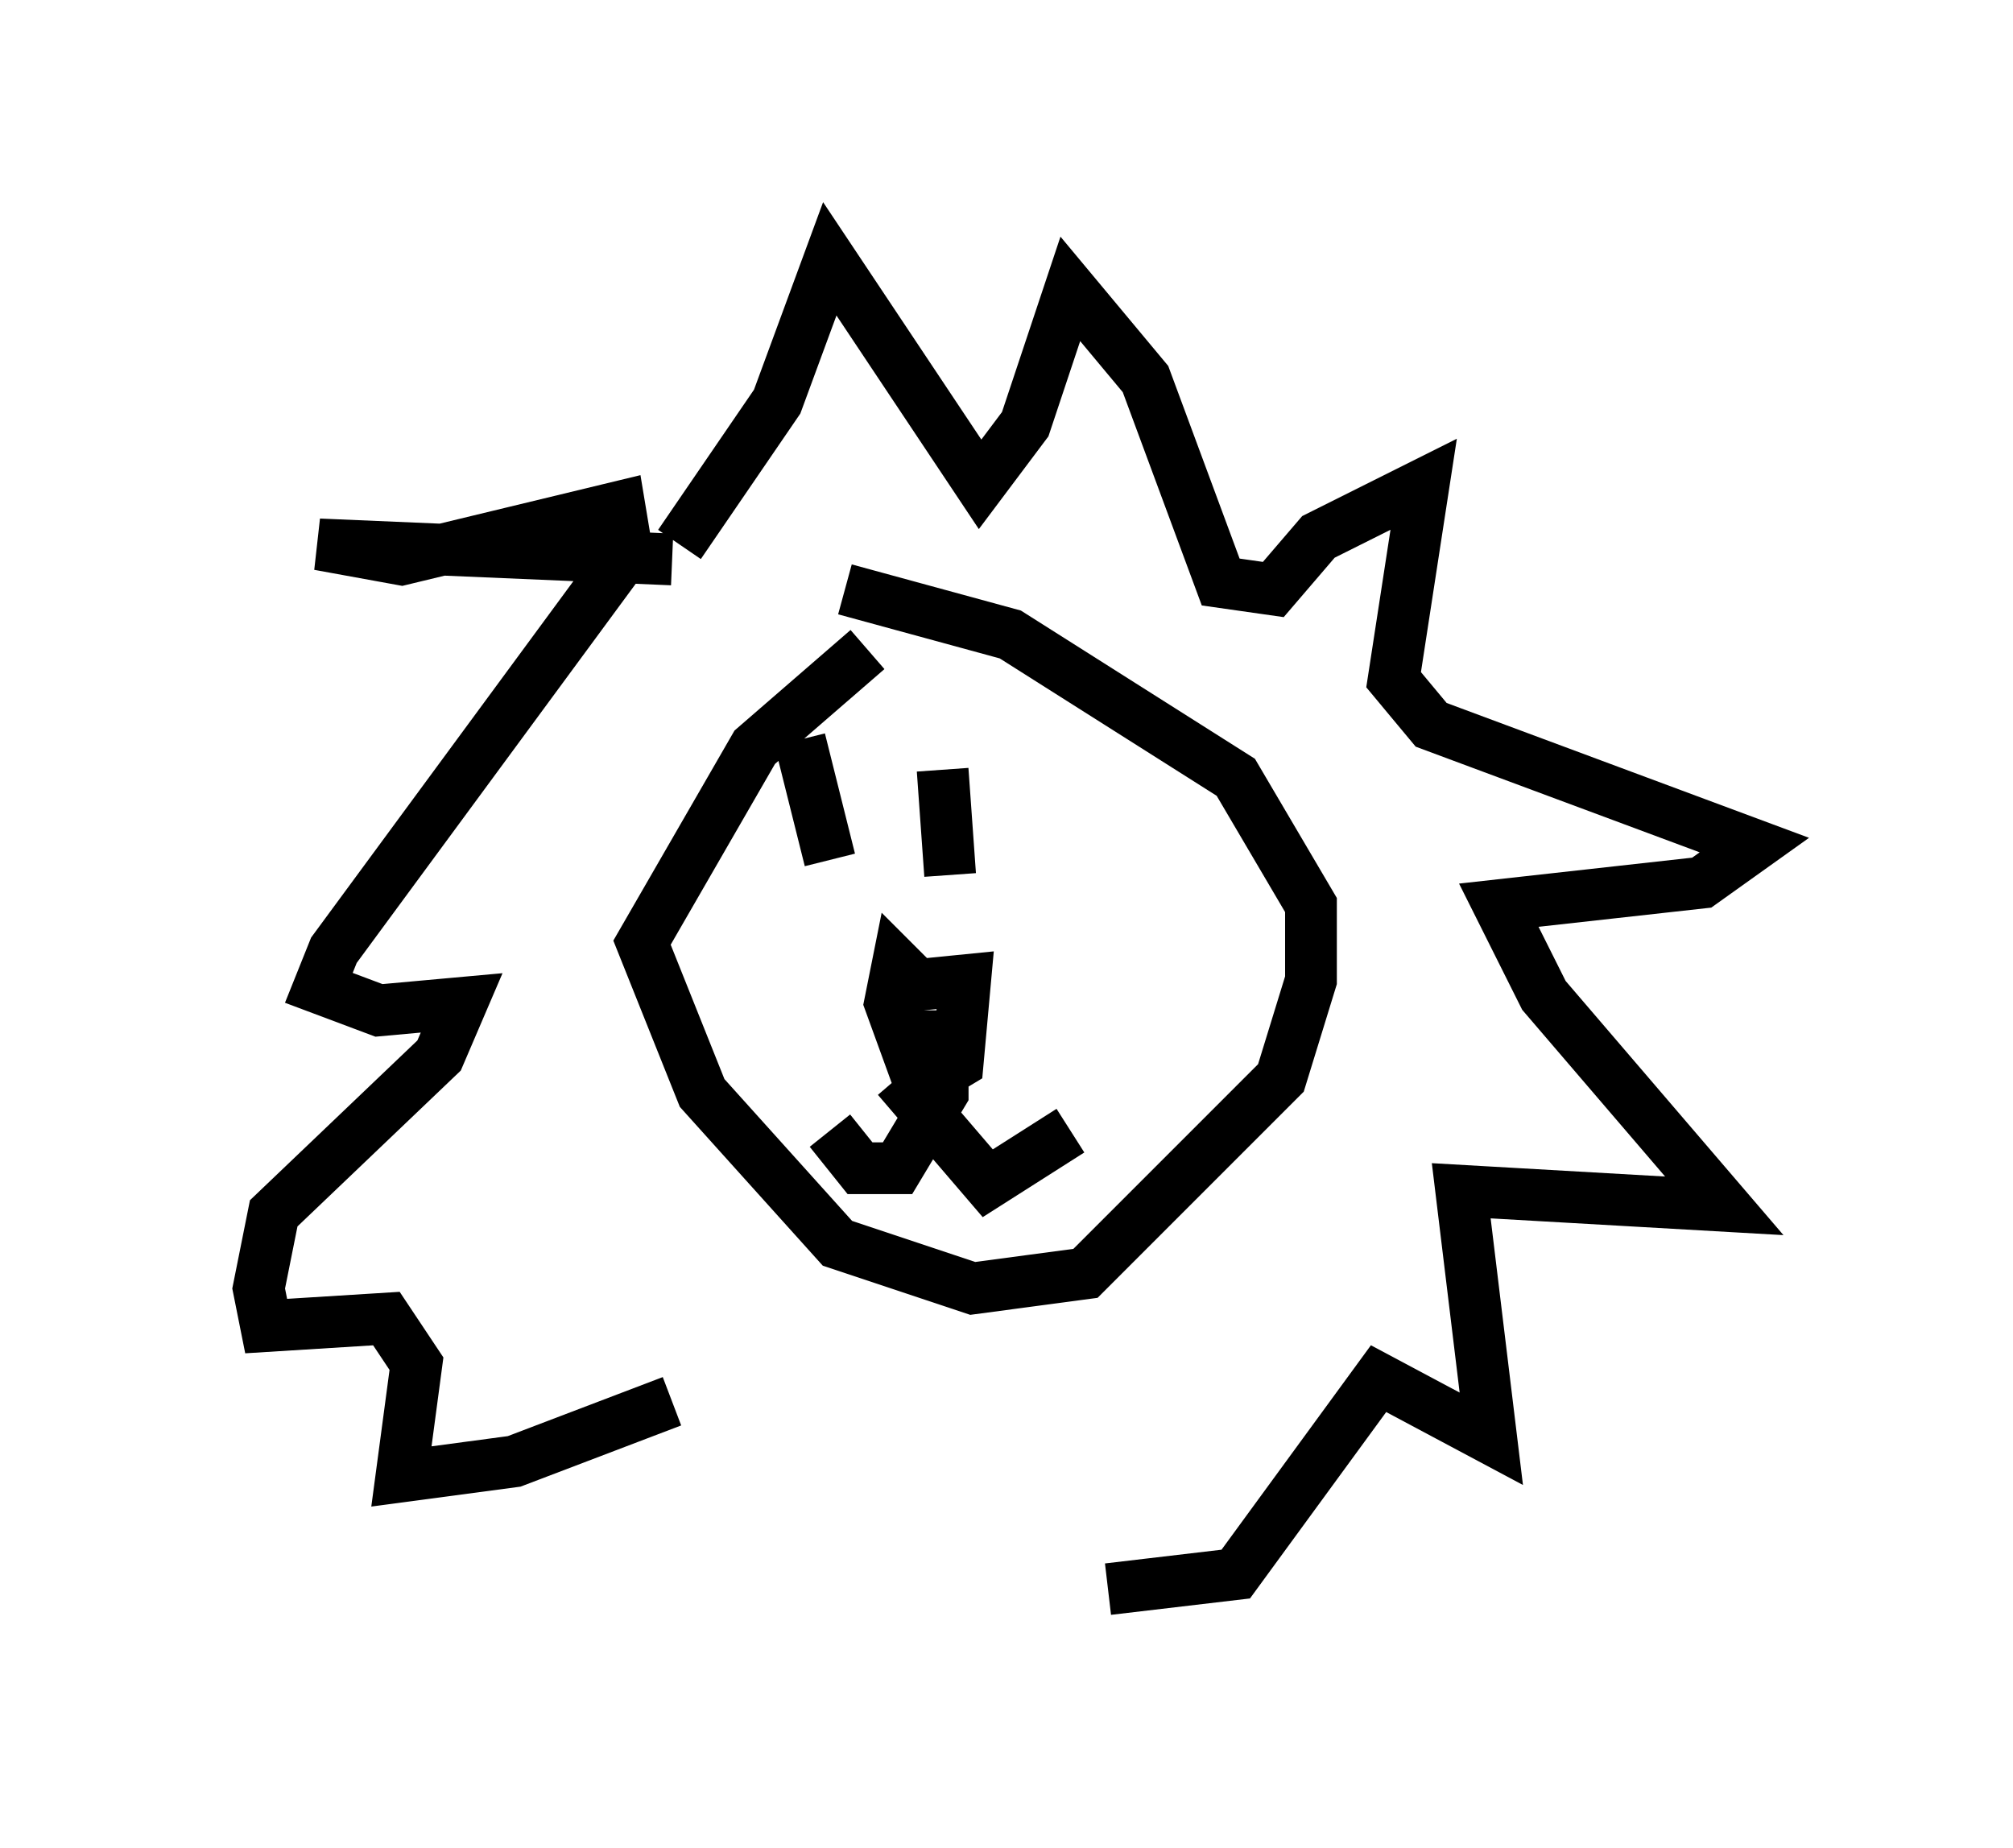 <?xml version="1.0" encoding="utf-8" ?>
<svg baseProfile="full" height="35.709" version="1.1" width="38.905" xmlns="http://www.w3.org/2000/svg" xmlns:ev="http://www.w3.org/2001/xml-events" xmlns:xlink="http://www.w3.org/1999/xlink"><defs /><rect fill="white" height="35.709" width="38.905" x="0" y="0" /><path d="M17.492, 12.553 m-0.726, 0.0 l-2.179, 1.888 -2.179, 3.777 l1.162, 2.905 2.615, 2.905 l2.615, 0.872 2.179, -0.291 l3.777, -3.777 0.581, -1.888 l0.0, -1.453 -1.453, -2.469 l-4.358, -2.76 -3.196, -0.872 m-0.872, 2.905 l0.581, 2.324 m2.179, -1.743 l0.145, 2.034 m-1.162, 2.179 l1.453, -0.145 -0.145, 1.598 l-0.726, 0.436 -0.581, -1.598 l0.145, -0.726 0.291, 0.291 m0.581, 0.581 l0.0, 1.598 -0.872, 1.453 l-0.726, 0.0 -0.581, -0.726 m1.307, -1.017 l1.743, 2.034 1.598, -1.017 m-7.698, -11.039 l-6.827, -0.291 1.598, 0.291 l4.212, -1.017 0.145, 0.872 l-5.665, 7.698 -0.291, 0.726 l1.162, 0.436 1.598, -0.145 l-0.436, 1.017 -3.196, 3.05 l-0.291, 1.453 0.145, 0.726 l2.324, -0.145 0.581, 0.872 l-0.291, 2.179 2.179, -0.291 l3.05, -1.162 m0.145, -16.559 l1.888, -2.76 1.017, -2.76 l2.905, 4.358 0.872, -1.162 l0.872, -2.615 1.453, 1.743 l1.453, 3.922 1.017, 0.145 l0.872, -1.017 2.034, -1.017 l-0.581, 3.777 0.726, 0.872 l6.246, 2.324 -1.017, 0.726 l-3.922, 0.436 0.872, 1.743 l3.486, 4.067 -5.084, -0.291 l0.581, 4.793 -2.179, -1.162 l-2.76, 3.777 -2.469, 0.291 " fill="none" stroke="black" stroke-width="1" /></svg>